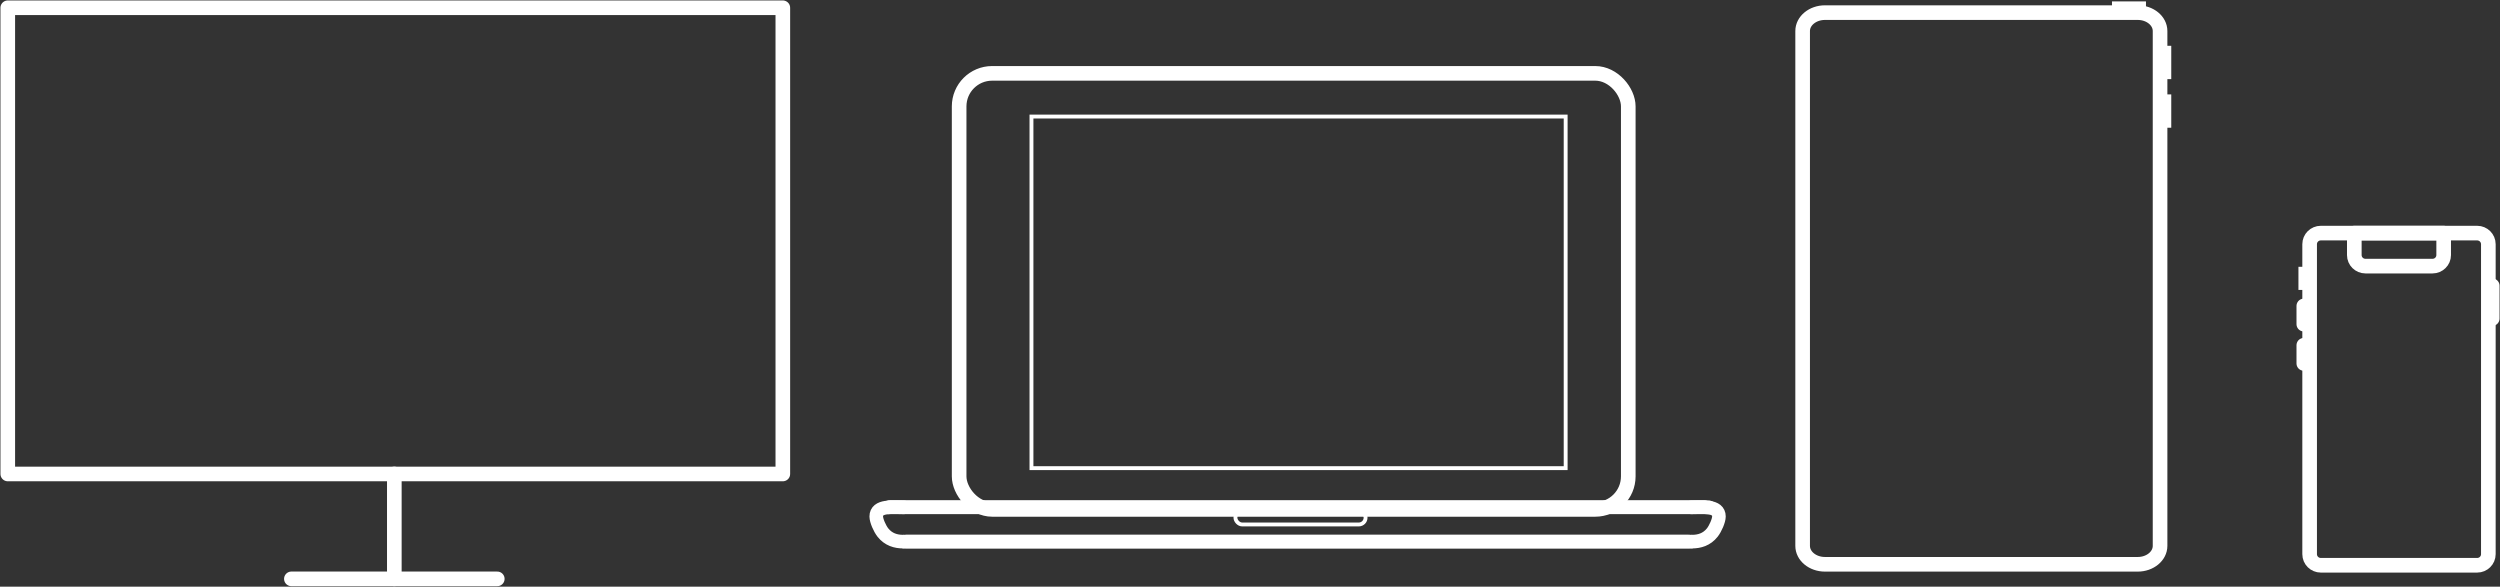 <svg height="302" viewBox="0 0 1287 302" width="1287" xmlns="http://www.w3.org/2000/svg"><rect x="0" y="0" width="1287" height="302" fill="#333333" stroke="none"/><g fill="none" fill-rule="evenodd" stroke="#fff"><g stroke-linejoin="round" stroke-width="7.529"><g transform="translate(928 4)"><path d="m172.5 286.5h-161c-6.348 0-11.5-4.241-11.5-9.467v-265.067c0-5.226 5.152-9.467 11.5-9.467h161c6.348 0 11.5 4.241 11.5 9.467v265.067c0 5.226-5.152 9.467-11.5 9.467z"/><path d="m186 19.585v17.17"/><path d="m159.25.5h17.5"/><path d="m186 44.585v17.17"/></g><g stroke-linecap="round" transform="translate(4 4)"><path d="m0 0h399v240h-399z"/><path d="m146 294h106"/><path d="m199 240v54"/></g><g transform="translate(1185 120)"><path d="m90.25 171h-80.5c-3.174 0-5.75-2.554-5.75-5.7v-159.6c0-3.146 2.576-5.7 5.75-5.7h80.5c3.174 0 5.75 2.554 5.75 5.7v159.6c0 3.146-2.576 5.7-5.75 5.7z"/><path d="m67.25 17h-34.5c-3.174 0-5.75-2.539-5.75-5.667v-11.333h46v11.333c0 3.128-2.576 5.667-5.75 5.667z"/><g stroke-linecap="round"><path d="m98 27.085v16.915"/><path d="m1 37.5v9.372"/><path d="m1 57.729v9.372"/></g><path d="m2 21.114v4.386" stroke-linecap="square"/></g></g><rect height="224.47" rx="17" stroke-width="7.53" width="344.47" x="493.765" y="37.765"/><path d="m531 60h275v181h-275z" stroke-width="2"/><rect height="7" rx="3.5" stroke-width="2" width="67" x="636" y="263"/><g stroke-linecap="round" stroke-width="7" transform="translate(451 260)"><g transform="translate(5.798)"><path d="m414.347 18.824c3.65 0 7.493-1.065 10.341-4.673 1.616-2.048 3.421-6.151 3.421-8.268 0-5.848-8.515-4.706-14.236-4.706"/><g stroke-linejoin="round"><path d="m.575 1.176h422.404"/><path d="m8.632 18.824 403.989 0"/></g></g><g transform="matrix(-1 0 0 1 427.051 0)"><path d="m413.197 18.824c3.65 0 7.493-1.065 10.341-4.673 1.616-2.048 3.421-6.151 3.421-8.268 0-5.848-8.515-4.706-14.236-4.706"/><g stroke-linejoin="round"><path d="m.575 1.086h419.265"/><path d="m7.481 18.824h403.989"/></g></g></g></g></svg>